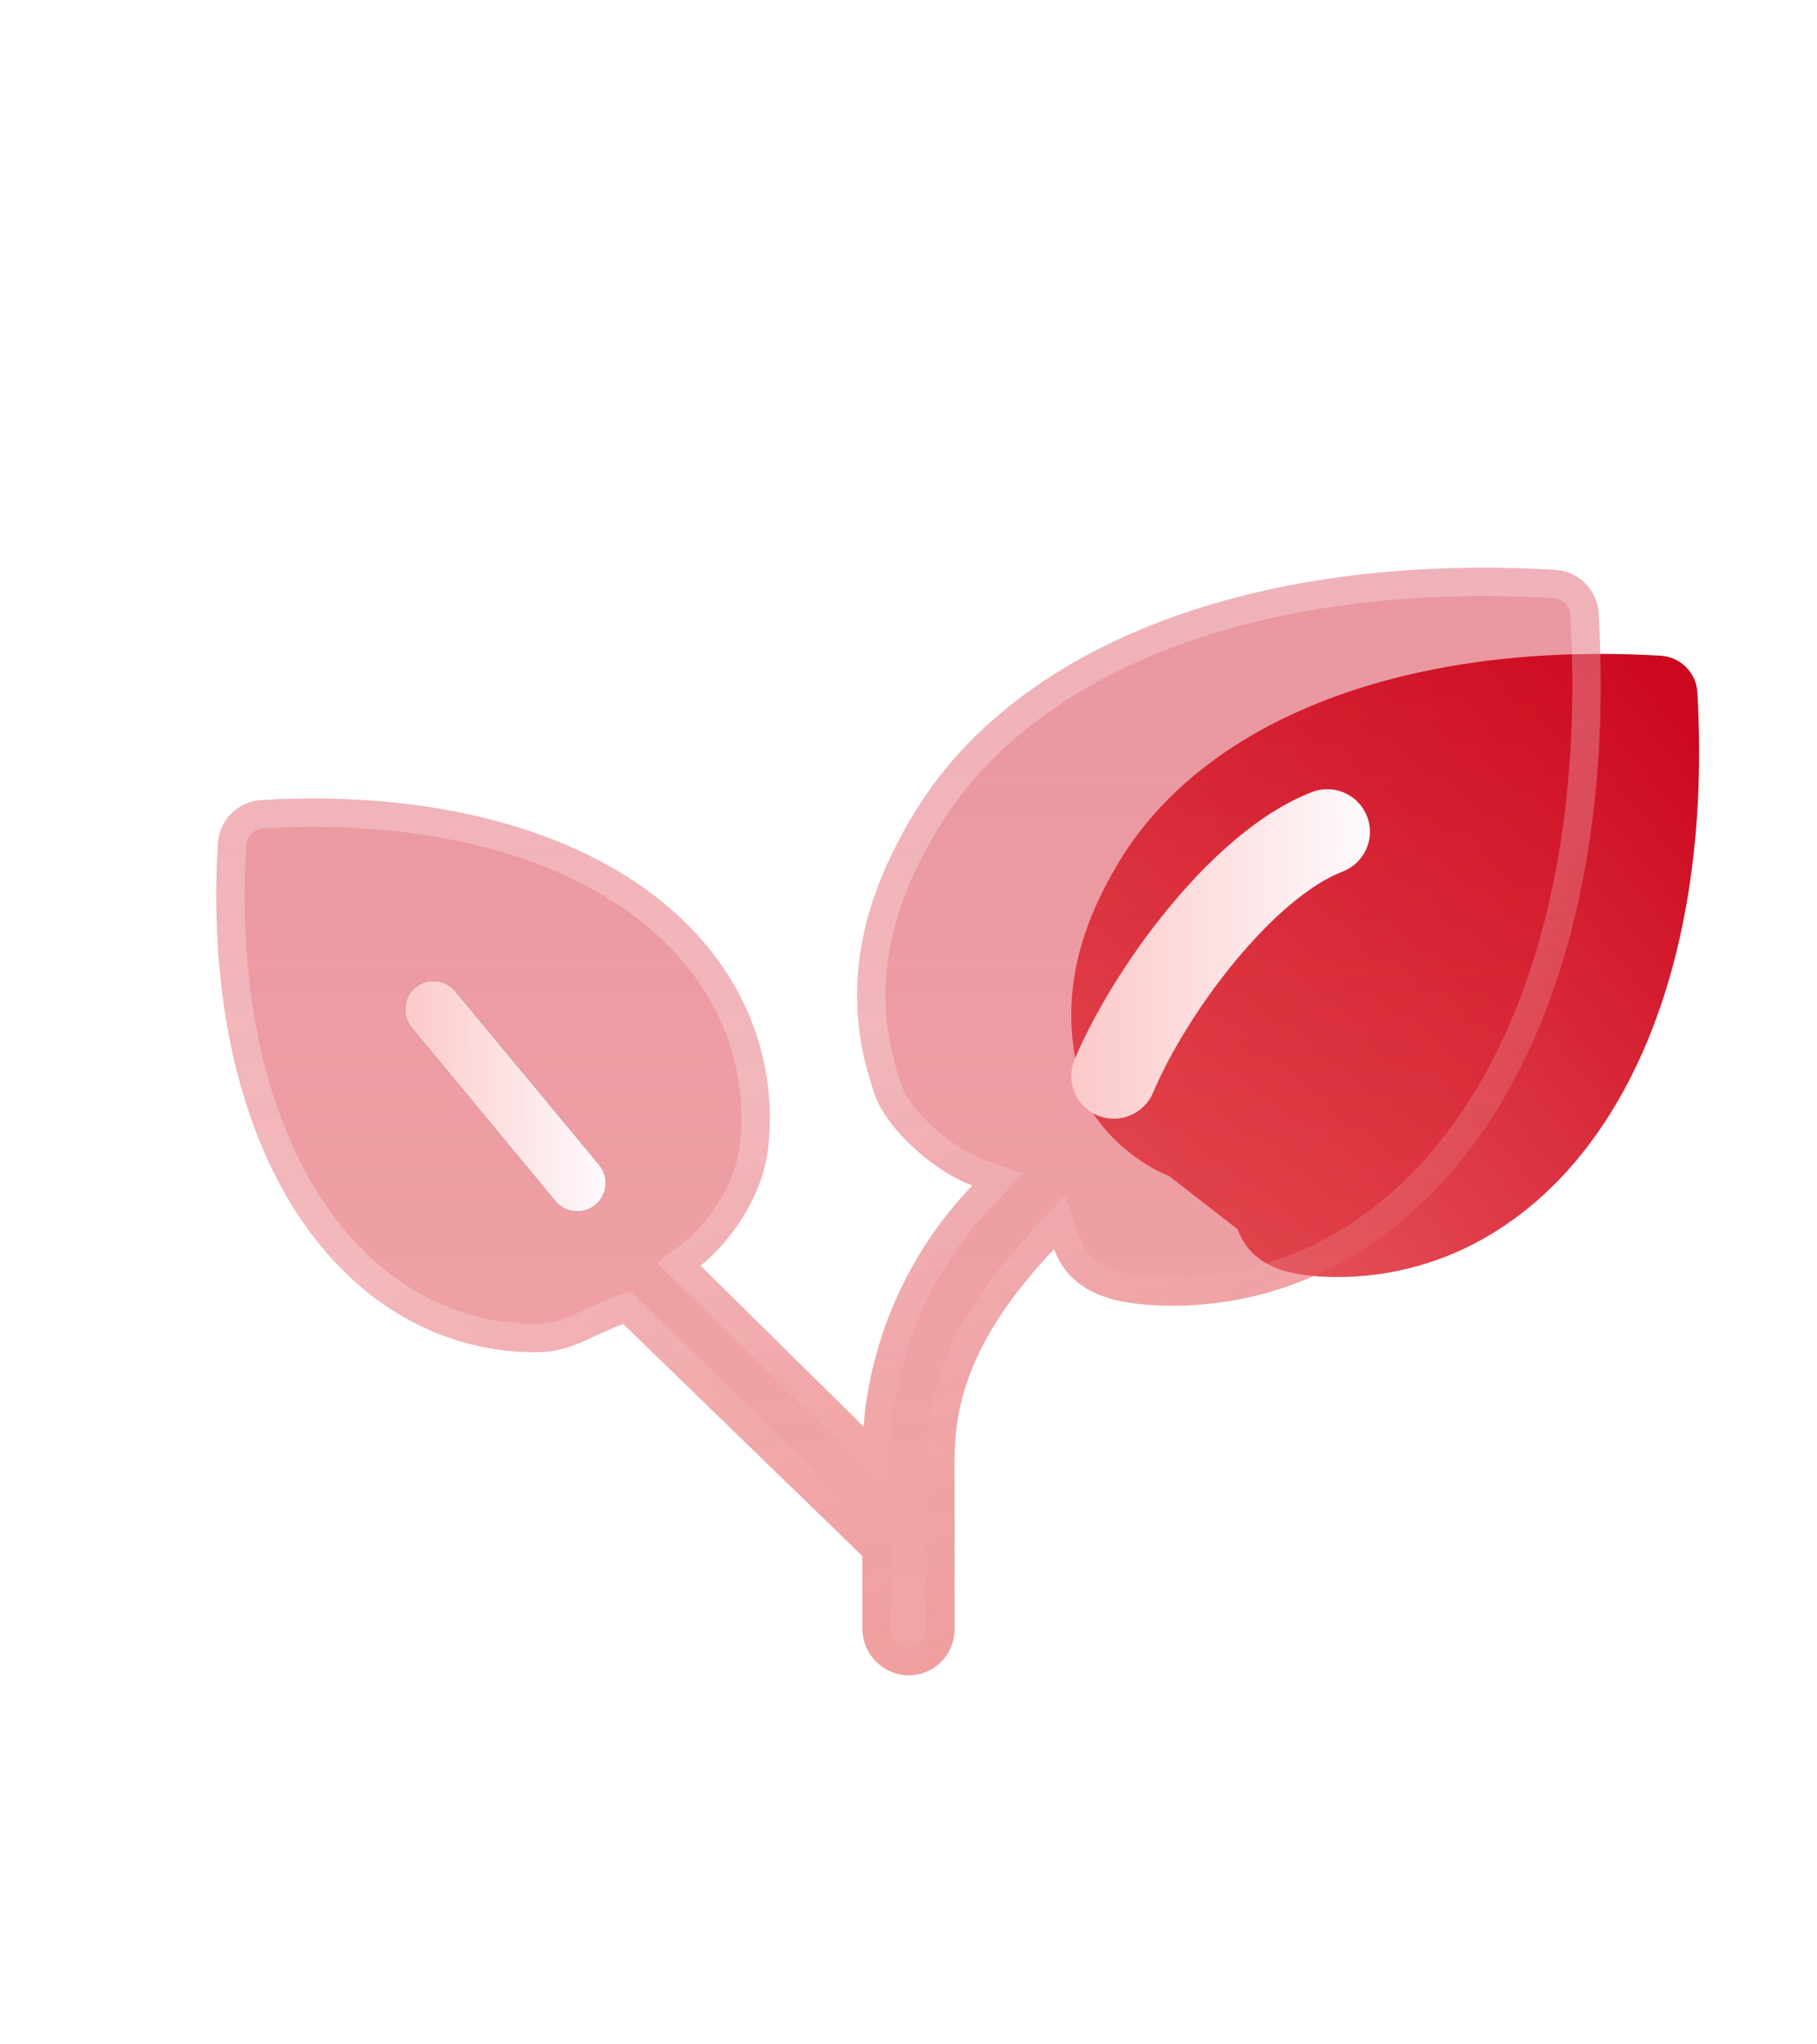 <svg width="64" height="72" viewBox="0 0 64 72" fill="none" xmlns="http://www.w3.org/2000/svg">
<path d="M47.078 44.976C49.003 44.983 50.892 44.457 52.538 43.457C57.594 40.393 60.301 33.264 59.786 24.384C59.767 24.048 59.625 23.732 59.387 23.494C59.149 23.256 58.832 23.114 58.497 23.094C49.618 22.573 42.489 25.279 39.426 30.336C37.873 32.899 37.125 35.702 38.328 38.882C38.874 40.029 40.267 41.084 41.158 41.403L43.589 43.291C44.103 44.668 45.465 44.964 47.078 44.976Z" fill="url(#paint0_linear_1_256)"/>
<g filter="url(#filter0_b_1_256)">
<path d="M41.258 45.986C43.538 45.993 45.776 45.37 47.724 44.186C53.713 40.558 56.919 32.115 56.309 21.598C56.286 21.2 56.118 20.825 55.836 20.543C55.554 20.262 55.179 20.093 54.782 20.07C44.266 19.452 35.823 22.658 32.195 28.647C30.357 31.682 29.47 35.002 30.895 38.768C31.542 40.127 33.191 41.377 34.247 41.754C32.145 43.943 30.816 46.757 30.46 49.771C30.444 49.927 30.43 50.086 30.418 50.244L24.674 44.575C25.387 44.028 26.865 42.409 27.07 40.312C27.273 38.292 26.813 36.261 25.759 34.526C23.078 30.099 16.888 27.725 9.202 28.178C8.805 28.201 8.43 28.369 8.148 28.651C7.866 28.933 7.698 29.308 7.675 29.705C7.214 37.391 9.597 43.581 14.023 46.27C15.487 47.161 17.169 47.63 18.883 47.625C20.127 47.616 20.784 47.061 21.95 46.626L30.373 54.799V57.326C30.368 57.745 30.521 58.151 30.803 58.462C31.084 58.773 31.473 58.966 31.89 59.002C32.113 59.017 32.336 58.986 32.545 58.91C32.755 58.836 32.947 58.718 33.11 58.566C33.272 58.413 33.402 58.229 33.49 58.025C33.578 57.82 33.624 57.599 33.623 57.377V51.386C33.618 49.04 34.5 46.778 37.126 43.99C37.735 45.62 39.347 45.971 41.258 45.986Z" fill="url(#paint1_linear_1_256)"/>
<path d="M47.465 43.758L47.464 43.759C45.595 44.895 43.448 45.493 41.26 45.486C40.324 45.478 39.521 45.387 38.893 45.131C38.288 44.884 37.844 44.484 37.594 43.816L37.313 43.063L36.762 43.648C34.075 46.5 33.118 48.879 33.123 51.386C33.123 51.386 33.123 51.387 33.123 51.387L33.123 57.377L33.123 57.378C33.124 57.532 33.092 57.685 33.031 57.826C32.97 57.968 32.88 58.096 32.768 58.201C32.655 58.306 32.522 58.388 32.377 58.44C32.233 58.491 32.081 58.513 31.929 58.503C31.639 58.477 31.369 58.342 31.173 58.126C30.977 57.909 30.869 57.625 30.873 57.332H30.873V57.326V54.799V54.587L30.721 54.44L22.299 46.267L22.072 46.047L21.776 46.157C21.466 46.273 21.193 46.395 20.944 46.51C20.888 46.536 20.834 46.561 20.781 46.586C20.595 46.673 20.426 46.752 20.253 46.824C19.827 47.001 19.418 47.121 18.88 47.125C17.259 47.129 15.668 46.686 14.283 45.843L14.283 45.843C10.084 43.292 7.718 37.334 8.174 29.735L8.174 29.735C8.19 29.459 8.306 29.2 8.501 29.005C8.696 28.809 8.956 28.693 9.232 28.677L9.232 28.677C16.832 28.229 22.789 30.587 25.332 34.785L25.332 34.786C26.329 36.428 26.764 38.35 26.572 40.262L26.572 40.263C26.385 42.173 25.02 43.679 24.369 44.179L23.914 44.528L24.323 44.931L30.066 50.6L30.833 51.357L30.916 50.282C30.928 50.129 30.942 49.977 30.957 49.826C31.3 46.922 32.582 44.21 34.608 42.101L35.142 41.544L34.415 41.284C33.959 41.12 33.334 40.75 32.741 40.247C32.154 39.75 31.639 39.159 31.355 38.571C30.012 35.002 30.838 31.852 32.623 28.906C36.111 23.148 44.319 19.956 54.752 20.569L54.752 20.569C55.028 20.585 55.288 20.702 55.482 20.897C55.677 21.092 55.794 21.352 55.81 21.627C56.415 32.062 53.223 40.27 47.465 43.758Z" stroke="url(#paint2_linear_1_256)"/>
</g>
<path fill-rule="evenodd" clip-rule="evenodd" d="M48.153 28.756C48.451 29.529 48.066 30.397 47.292 30.695C46.152 31.134 44.787 32.299 43.492 33.869C42.225 35.405 41.178 37.143 40.615 38.481C40.294 39.244 39.414 39.603 38.651 39.281C37.887 38.96 37.529 38.081 37.85 37.317C38.541 35.676 39.75 33.691 41.178 31.96C42.578 30.262 44.347 28.614 46.215 27.895C46.988 27.598 47.856 27.983 48.153 28.756Z" fill="url(#paint3_linear_1_256)"/>
<path fill-rule="evenodd" clip-rule="evenodd" d="M14.627 34.778C15.052 34.425 15.682 34.484 16.035 34.91L21.103 41.026C21.455 41.451 21.396 42.082 20.971 42.434C20.546 42.786 19.915 42.727 19.563 42.302L14.495 36.186C14.142 35.76 14.201 35.13 14.627 34.778Z" fill="#333333"/>
<path fill-rule="evenodd" clip-rule="evenodd" d="M14.627 34.778C15.052 34.425 15.682 34.484 16.035 34.91L21.103 41.026C21.455 41.451 21.396 42.082 20.971 42.434C20.546 42.786 19.915 42.727 19.563 42.302L14.495 36.186C14.142 35.76 14.201 35.13 14.627 34.778Z" fill="url(#paint4_linear_1_256)"/>
<defs>
<filter id="filter0_b_1_256" x="3.618" y="15.995" width="56.765" height="47.011" filterUnits="userSpaceOnUse" color-interpolation-filters="sRGB">
<feFlood flood-opacity="0" result="BackgroundImageFix"/>
<feGaussianBlur in="BackgroundImageFix" stdDeviation="2"/>
<feComposite in2="SourceAlpha" operator="in" result="effect1_backgroundBlur_1_256"/>
<feBlend mode="normal" in="SourceGraphic" in2="effect1_backgroundBlur_1_256" result="shape"/>
</filter>
<linearGradient id="paint0_linear_1_256" x1="58.003" y1="23.03" x2="30.74" y2="45.003" gradientUnits="userSpaceOnUse">
<stop stop-color="#CC071E"/>
<stop offset="1" stop-color="#F27474"/>
</linearGradient>
<linearGradient id="paint1_linear_1_256" x1="32.001" y1="19.994" x2="32.001" y2="59.906" gradientUnits="userSpaceOnUse">
<stop stop-color="#CC071E" stop-opacity="0.42"/>
<stop offset="1" stop-color="#E44B4B" stop-opacity="0.49"/>
</linearGradient>
<linearGradient id="paint2_linear_1_256" x1="17.648" y1="27.124" x2="35.867" y2="66.45" gradientUnits="userSpaceOnUse">
<stop offset="0.331" stop-color="white" stop-opacity="0.26"/>
<stop offset="1" stop-color="#E44B4B" stop-opacity="0.16"/>
</linearGradient>
<linearGradient id="paint3_linear_1_256" x1="37.461" y1="36.192" x2="48.653" y2="36.141" gradientUnits="userSpaceOnUse">
<stop stop-color="#FCC7C7"/>
<stop offset="1" stop-color="#FEFCFF"/>
</linearGradient>
<linearGradient id="paint4_linear_1_256" x1="14.082" y1="40.421" x2="21.601" y2="40.388" gradientUnits="userSpaceOnUse">
<stop stop-color="#FCC7C7"/>
<stop offset="1" stop-color="#FEFCFF"/>
</linearGradient>
</defs>
</svg>

